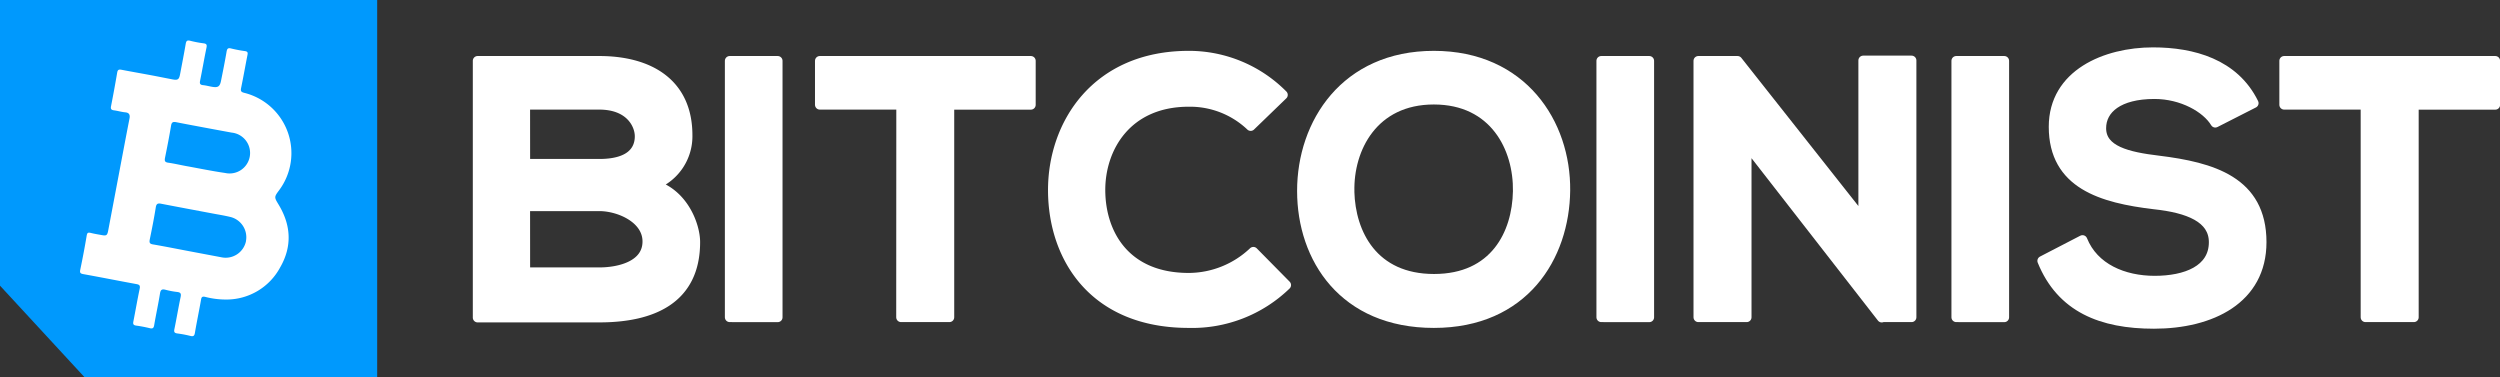 <svg id="Layer_1" data-name="Layer 1" xmlns="http://www.w3.org/2000/svg" viewBox="0 0 502.95 75.88"><rect x="0" y="0" width="502.95" height="75.88" fill="#333333" stroke="none"/><defs><style>.cls-1{fill:#0099fd;}.cls-2,.cls-3{fill:#fff;}.cls-3{stroke:#fff;stroke-linejoin:round;stroke-width:1.94px;}</style></defs><title>1</title><polygon class="cls-1" points="0 0 0 57.47 17 75.88 75.88 75.88 75.88 0 0 0"/><path class="cls-2" d="M56,41.08c-.83-1.37-.85-1.46.11-2.75a12.5,12.5,0,0,0-7-19.66c-.58-.15-.73-.34-.61-.94.46-2.22.85-4.46,1.29-6.69.1-.5,0-.68-.52-.76a26.81,26.81,0,0,1-2.74-.52c-.65-.17-.84,0-.95.66-.33,1.94-.72,3.87-1.11,5.81-.23,1.18-.61,1.43-1.76,1.24-.62-.1-1.23-.28-1.86-.34s-.71-.35-.59-.92c.45-2.2.82-4.41,1.28-6.61.13-.63,0-.81-.63-.89a22.62,22.62,0,0,1-2.66-.51c-.63-.16-.79.06-.89.64-.35,2.05-.75,4.09-1.14,6.14-.19,1-.46,1.19-1.48,1-1.37-.26-2.74-.54-4.11-.8-2.07-.39-4.15-.75-6.22-1.15-.5-.09-.73,0-.83.56Q23,18,22.34,21.36c-.12.59.07.77.61.84.76.1,1.5.33,2.26.4s1,.49.84,1.26c-.73,3.73-1.43,7.47-2.14,11.21h0q-1.07,5.65-2.14,11.3c-.19,1-.37,1.1-1.33.92-.7-.13-1.41-.24-2.09-.41s-.81-.06-.92.59c-.38,2.27-.81,4.53-1.28,6.78-.13.61,0,.79.62.9,3.56.64,7.1,1.35,10.66,2,.69.12.8.35.66,1-.46,2.17-.83,4.36-1.26,6.53-.1.51,0,.74.54.82a26.26,26.26,0,0,1,2.74.52c.59.15.81,0,.91-.61.36-2.13.83-4.25,1.17-6.38.13-.78.42-.91,1.12-.73a16.36,16.36,0,0,0,2.34.44c.68.08.83.33.69,1-.45,2.14-.81,4.31-1.25,6.45-.13.62,0,.82.63.9a22.58,22.58,0,0,1,2.58.49c.59.15.81,0,.91-.61.38-2.24.85-4.46,1.24-6.7.09-.54.28-.66.81-.55a16.67,16.67,0,0,0,4.22.54,12.26,12.26,0,0,0,10.89-6.48C58.83,49.51,58.54,45.23,56,41.08ZM35.49,24.59c1.9.38,3.82.73,5.73,1.09v0c1.8.34,3.61.67,5.4,1a4.12,4.12,0,1,1-1.32,8.12c-2.63-.38-5.23-.92-7.84-1.39-1.21-.22-2.41-.51-3.63-.68-.68-.1-.75-.37-.63-1,.44-2.17.87-4.35,1.23-6.54C34.56,24.55,34.87,24.46,35.49,24.59Zm14,23.92a4.18,4.18,0,0,1-5,3.24l-6.78-1.28h0c-2.31-.44-4.62-.9-6.94-1.3-.66-.11-.76-.35-.64-1,.44-2.14.87-4.29,1.21-6.46.12-.76.45-.85,1.09-.72,3.63.7,7.26,1.38,10.89,2.06,1,.18,1.94.34,2.9.57A4.2,4.2,0,0,1,49.48,48.51Z"/><path class="cls-3" d="M138.33,27.2a10.49,10.49,0,0,1-6.71,10c6,1.84,8.26,8.26,8.26,11.5,0,11.5-8.62,15.19-19.31,15.19H96.09V12.24h24.47C130.73,12.24,138.33,16.8,138.33,27.2Zm-32.65,5.75h14.89c6.12,0,8.11-2.58,8.11-5.53,0-2.36-1.92-6.34-8.11-6.34H105.67Zm0,21.82h14.89c4,0,9.66-1.33,9.66-6.19,0-4.64-5.68-7.08-9.66-7.08H105.67Z"/><path class="cls-3" d="M146.8,63.83V12.24h9.66v51.6Z"/><path class="cls-3" d="M181.29,21.08H164.93V12.24h42.46v8.85H191V63.83h-9.73Z"/><path class="cls-3" d="M258.76,57.35A27.19,27.19,0,0,1,239.15,65C220,65,211.88,51.82,211.81,38.4s8.7-27.2,27.35-27.2a26.62,26.62,0,0,1,18.94,7.89l-6.49,6.27a17.72,17.72,0,0,0-12.46-4.86c-12.46,0-17.84,9.29-17.76,17.91s5,17.47,17.76,17.47a19,19,0,0,0,13-5.23Z"/><path class="cls-3" d="M314.92,38.33C314.78,51.67,306.59,65,288.46,65S261.92,52,261.92,38.4s8.7-27.2,26.54-27.2S315.07,24.84,314.92,38.33Zm-43.42.22c.22,8.48,4.79,17.54,17,17.54S305.19,47,305.34,38.48c.15-8.7-4.72-18.43-16.88-18.43S271.29,29.85,271.51,38.55Z"/><path class="cls-3" d="M322.14,63.83V12.24h9.66v51.6Z"/><path class="cls-3" d="M374.84,12.16h9.73V63.83h-6v.07L351.4,29V63.83h-9.73V12.24h7.89l25.28,32Z"/><path class="cls-3" d="M393.56,63.83V12.24h9.66v51.6Z"/><path class="cls-3" d="M445.67,24.69c-1.77-2.95-6.63-5.75-12.24-5.75-7.22,0-10.69,3-10.69,6.85,0,4.5,5.31,5.75,11.5,6.49C445,33.61,455,36.41,455,48.72c0,11.5-10.17,16.44-21.67,16.44-10.54,0-18.65-3.24-22.48-12.68l8.11-4.2c2.28,5.68,8.26,8.18,14.52,8.18s11.87-2.14,11.87-7.74c0-4.87-5.09-6.86-11.94-7.59-10.54-1.25-20.27-4.05-20.27-15.63,0-10.61,10.47-15,20-15,8,0,16.36,2.29,20.27,10.25Z"/><path class="cls-3" d="M475.89,21.08H459.53V12.24H502v8.85H485.62V63.83h-9.73Z"/></svg>
